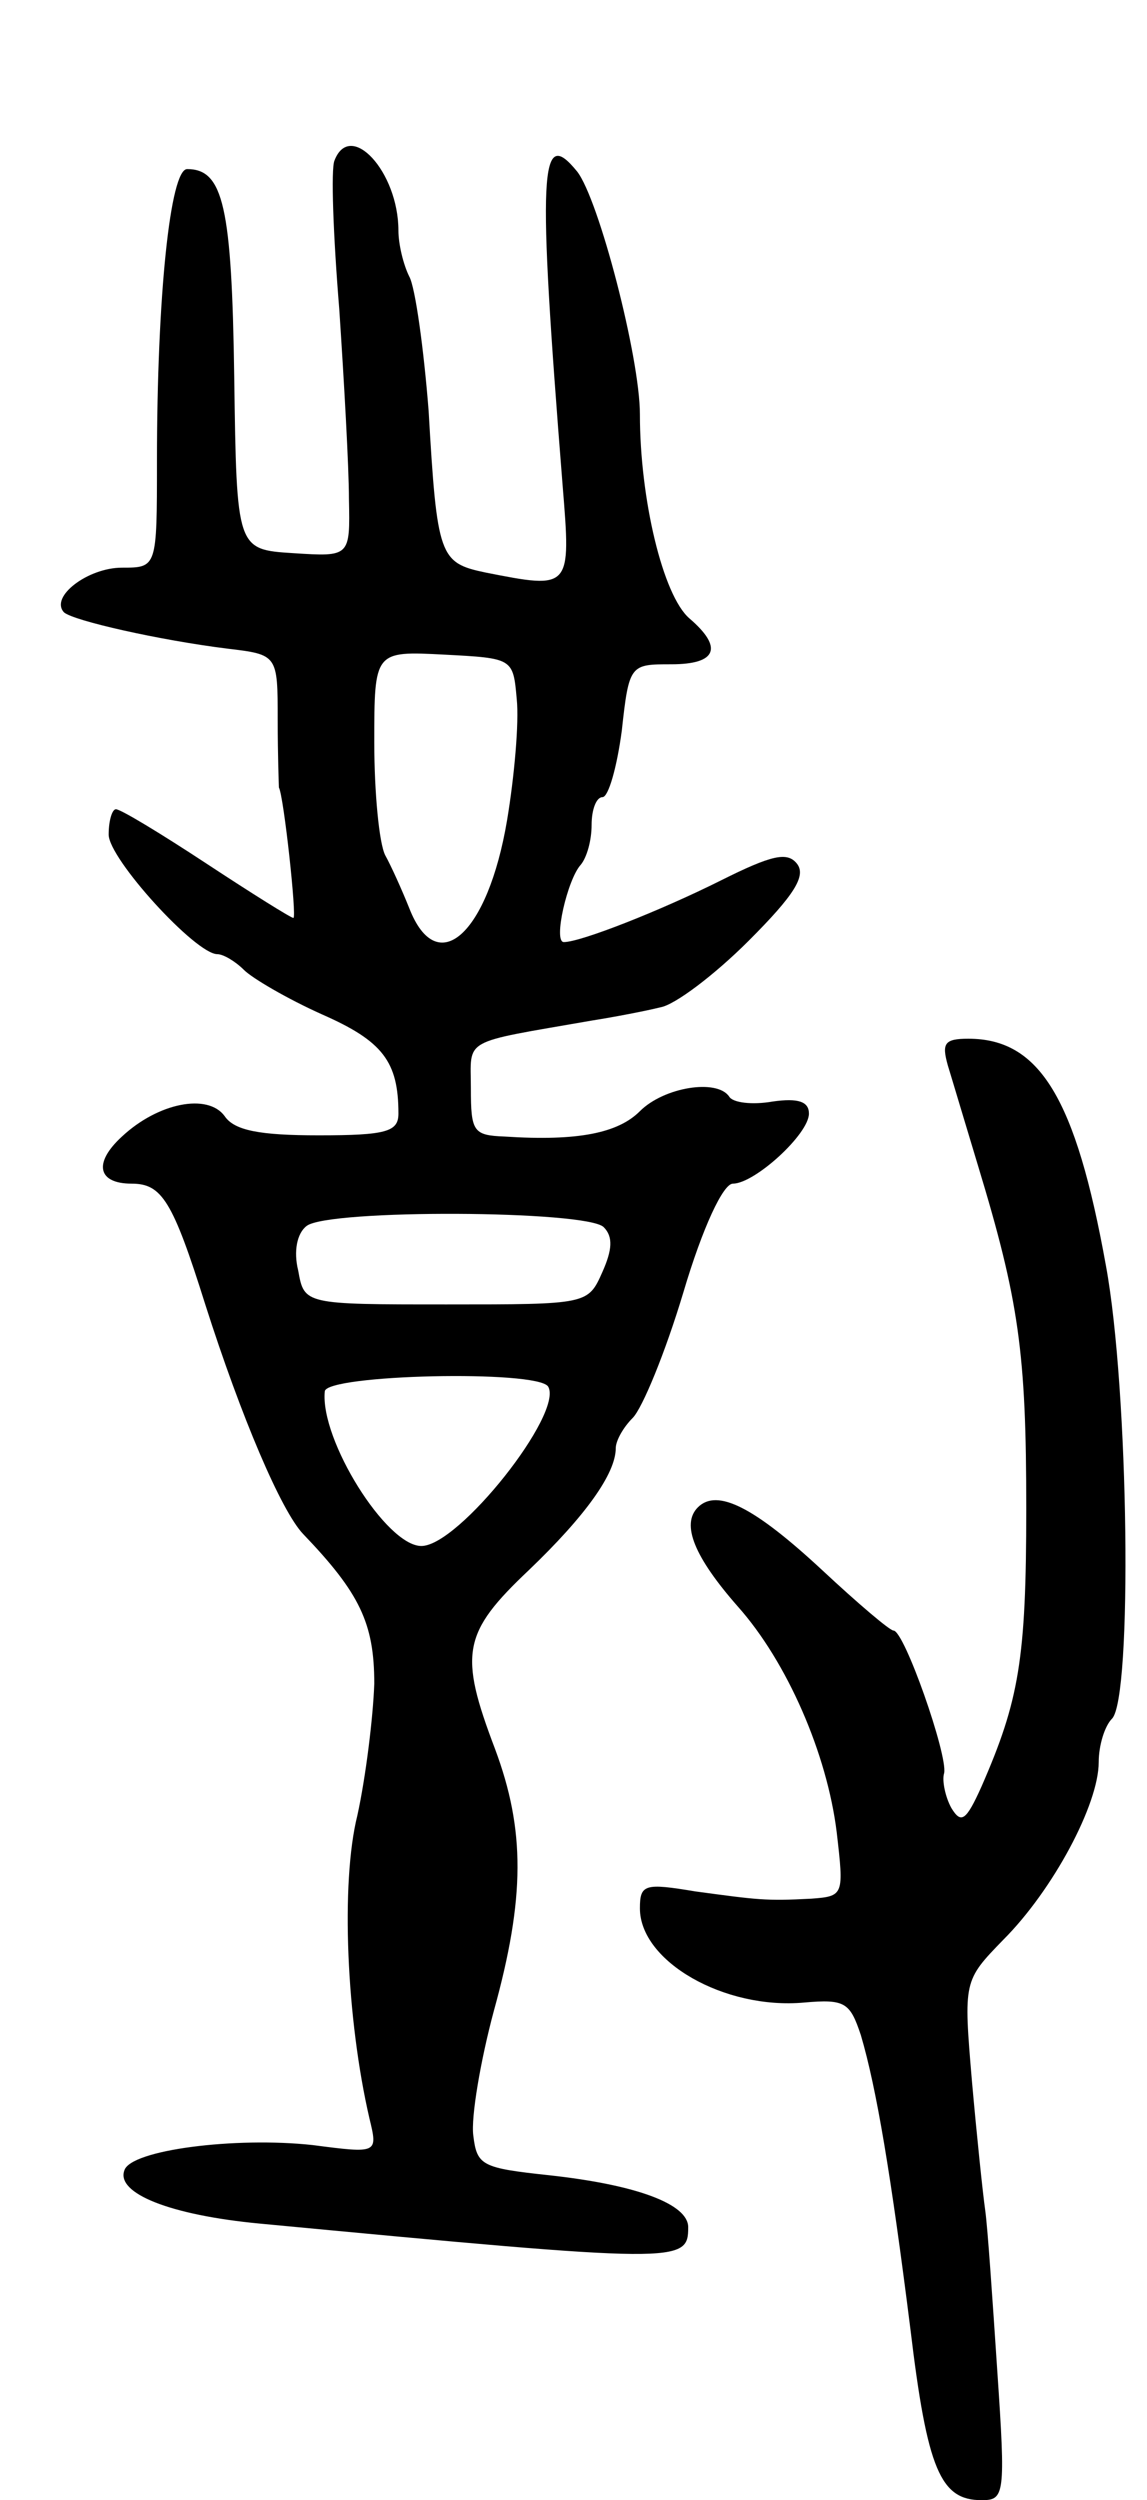 <svg version="1.0" xmlns="http://www.w3.org/2000/svg"
 width="95pt" height="207pt" viewBox="0 0 95 207"
 preserveAspectRatio="xMidYMid meet">
<g transform="translate(0,207) scale(0.1,-0.1)"
fill="#000000" stroke="none">
<path d="M277 1937 c-3 -7 -1 -62 4 -123 4 -60 8 -131 8 -157 1 -48 1 -48 -46
-45 -47 3 -47 3 -49 146 -2 141 -9 172 -39 172 -14 0 -25 -105 -25 -242 0 -88
0 -88 -29 -88 -28 0 -60 -24 -48 -37 8 -7 79 -23 135 -30 42 -5 42 -5 42 -59
0 -30 1 -55 1 -56 4 -7 15 -108 12 -108 -2 0 -34 20 -72 45 -38 25 -71 45 -75
45 -3 0 -6 -9 -6 -21 0 -20 72 -99 90 -99 5 0 15 -6 22 -13 7 -7 36 -24 65
-37 50 -22 63 -39 63 -82 0 -15 -10 -18 -66 -18 -49 0 -70 4 -78 16 -14 19
-55 11 -85 -17 -24 -22 -20 -39 8 -39 25 0 34 -14 61 -100 30 -94 63 -171 81
-190 47 -49 59 -74 59 -124 -1 -28 -7 -77 -14 -109 -14 -56 -9 -169 10 -251 7
-29 7 -29 -47 -22 -64 7 -151 -4 -156 -21 -7 -19 38 -37 112 -44 349 -33 355
-33 355 -3 0 19 -42 35 -115 43 -56 6 -60 8 -63 33 -2 15 6 62 17 103 26 94
26 150 1 217 -30 79 -27 96 28 148 47 45 72 80 72 101 0 6 6 17 14 25 8 8 27
54 42 104 16 54 33 90 41 90 18 0 63 41 63 58 0 10 -9 13 -30 10 -17 -3 -33
-1 -36 4 -10 15 -54 8 -74 -12 -18 -18 -51 -25 -112 -21 -26 1 -28 4 -28 40 0
42 -9 37 100 56 19 3 45 8 57 11 12 2 45 27 73 55 38 38 48 54 40 64 -8 10
-21 7 -63 -14 -50 -25 -116 -51 -130 -51 -9 0 3 52 14 64 5 6 9 20 9 33 0 13
4 23 9 23 5 0 12 25 16 55 6 55 7 55 41 55 38 0 43 14 15 38 -22 19 -41 99
-41 169 0 47 -34 178 -52 201 -31 38 -33 4 -12 -260 7 -86 7 -86 -64 -72 -38
8 -40 13 -47 134 -4 51 -11 102 -16 111 -5 10 -9 27 -9 38 0 49 -40 92 -53 58z
m151 -446 c2 -19 -2 -64 -8 -100 -16 -95 -58 -132 -81 -73 -6 15 -15 35 -20
44 -5 10 -9 52 -9 93 0 76 0 76 58 73 57 -3 57 -3 60 -37z m72 -437 c8 -8 7
-19 -1 -37 -12 -27 -12 -27 -129 -27 -118 0 -118 0 -123 28 -4 16 -1 31 7 37
18 14 232 13 246 -1z m-46 -132 c13 -22 -74 -132 -105 -132 -29 0 -84 88 -80
128 1 14 176 18 185 4z"/>
<path d="M785 1188 c4 -13 15 -50 25 -83 34 -112 40 -155 40 -284 0 -125 -6
-159 -37 -230 -13 -29 -17 -31 -25 -18 -5 9 -8 23 -6 29 3 15 -33 118 -42 118
-3 0 -29 22 -59 50 -56 52 -87 68 -103 52 -14 -14 -3 -41 33 -82 41 -46 74
-122 82 -187 6 -52 6 -53 -21 -55 -38 -2 -44 -1 -96 6 -42 7 -46 6 -46 -14 0
-44 70 -84 136 -78 34 3 38 0 47 -27 13 -44 25 -116 41 -243 14 -117 25 -142
59 -142 19 0 20 4 13 107 -4 60 -8 119 -10 133 -2 14 -7 62 -11 107 -7 83 -7
83 26 117 41 41 79 112 79 147 0 14 5 30 11 36 17 17 14 272 -5 375 -25 139
-55 188 -114 188 -20 0 -22 -4 -17 -22z"/>
</g>
</svg>
